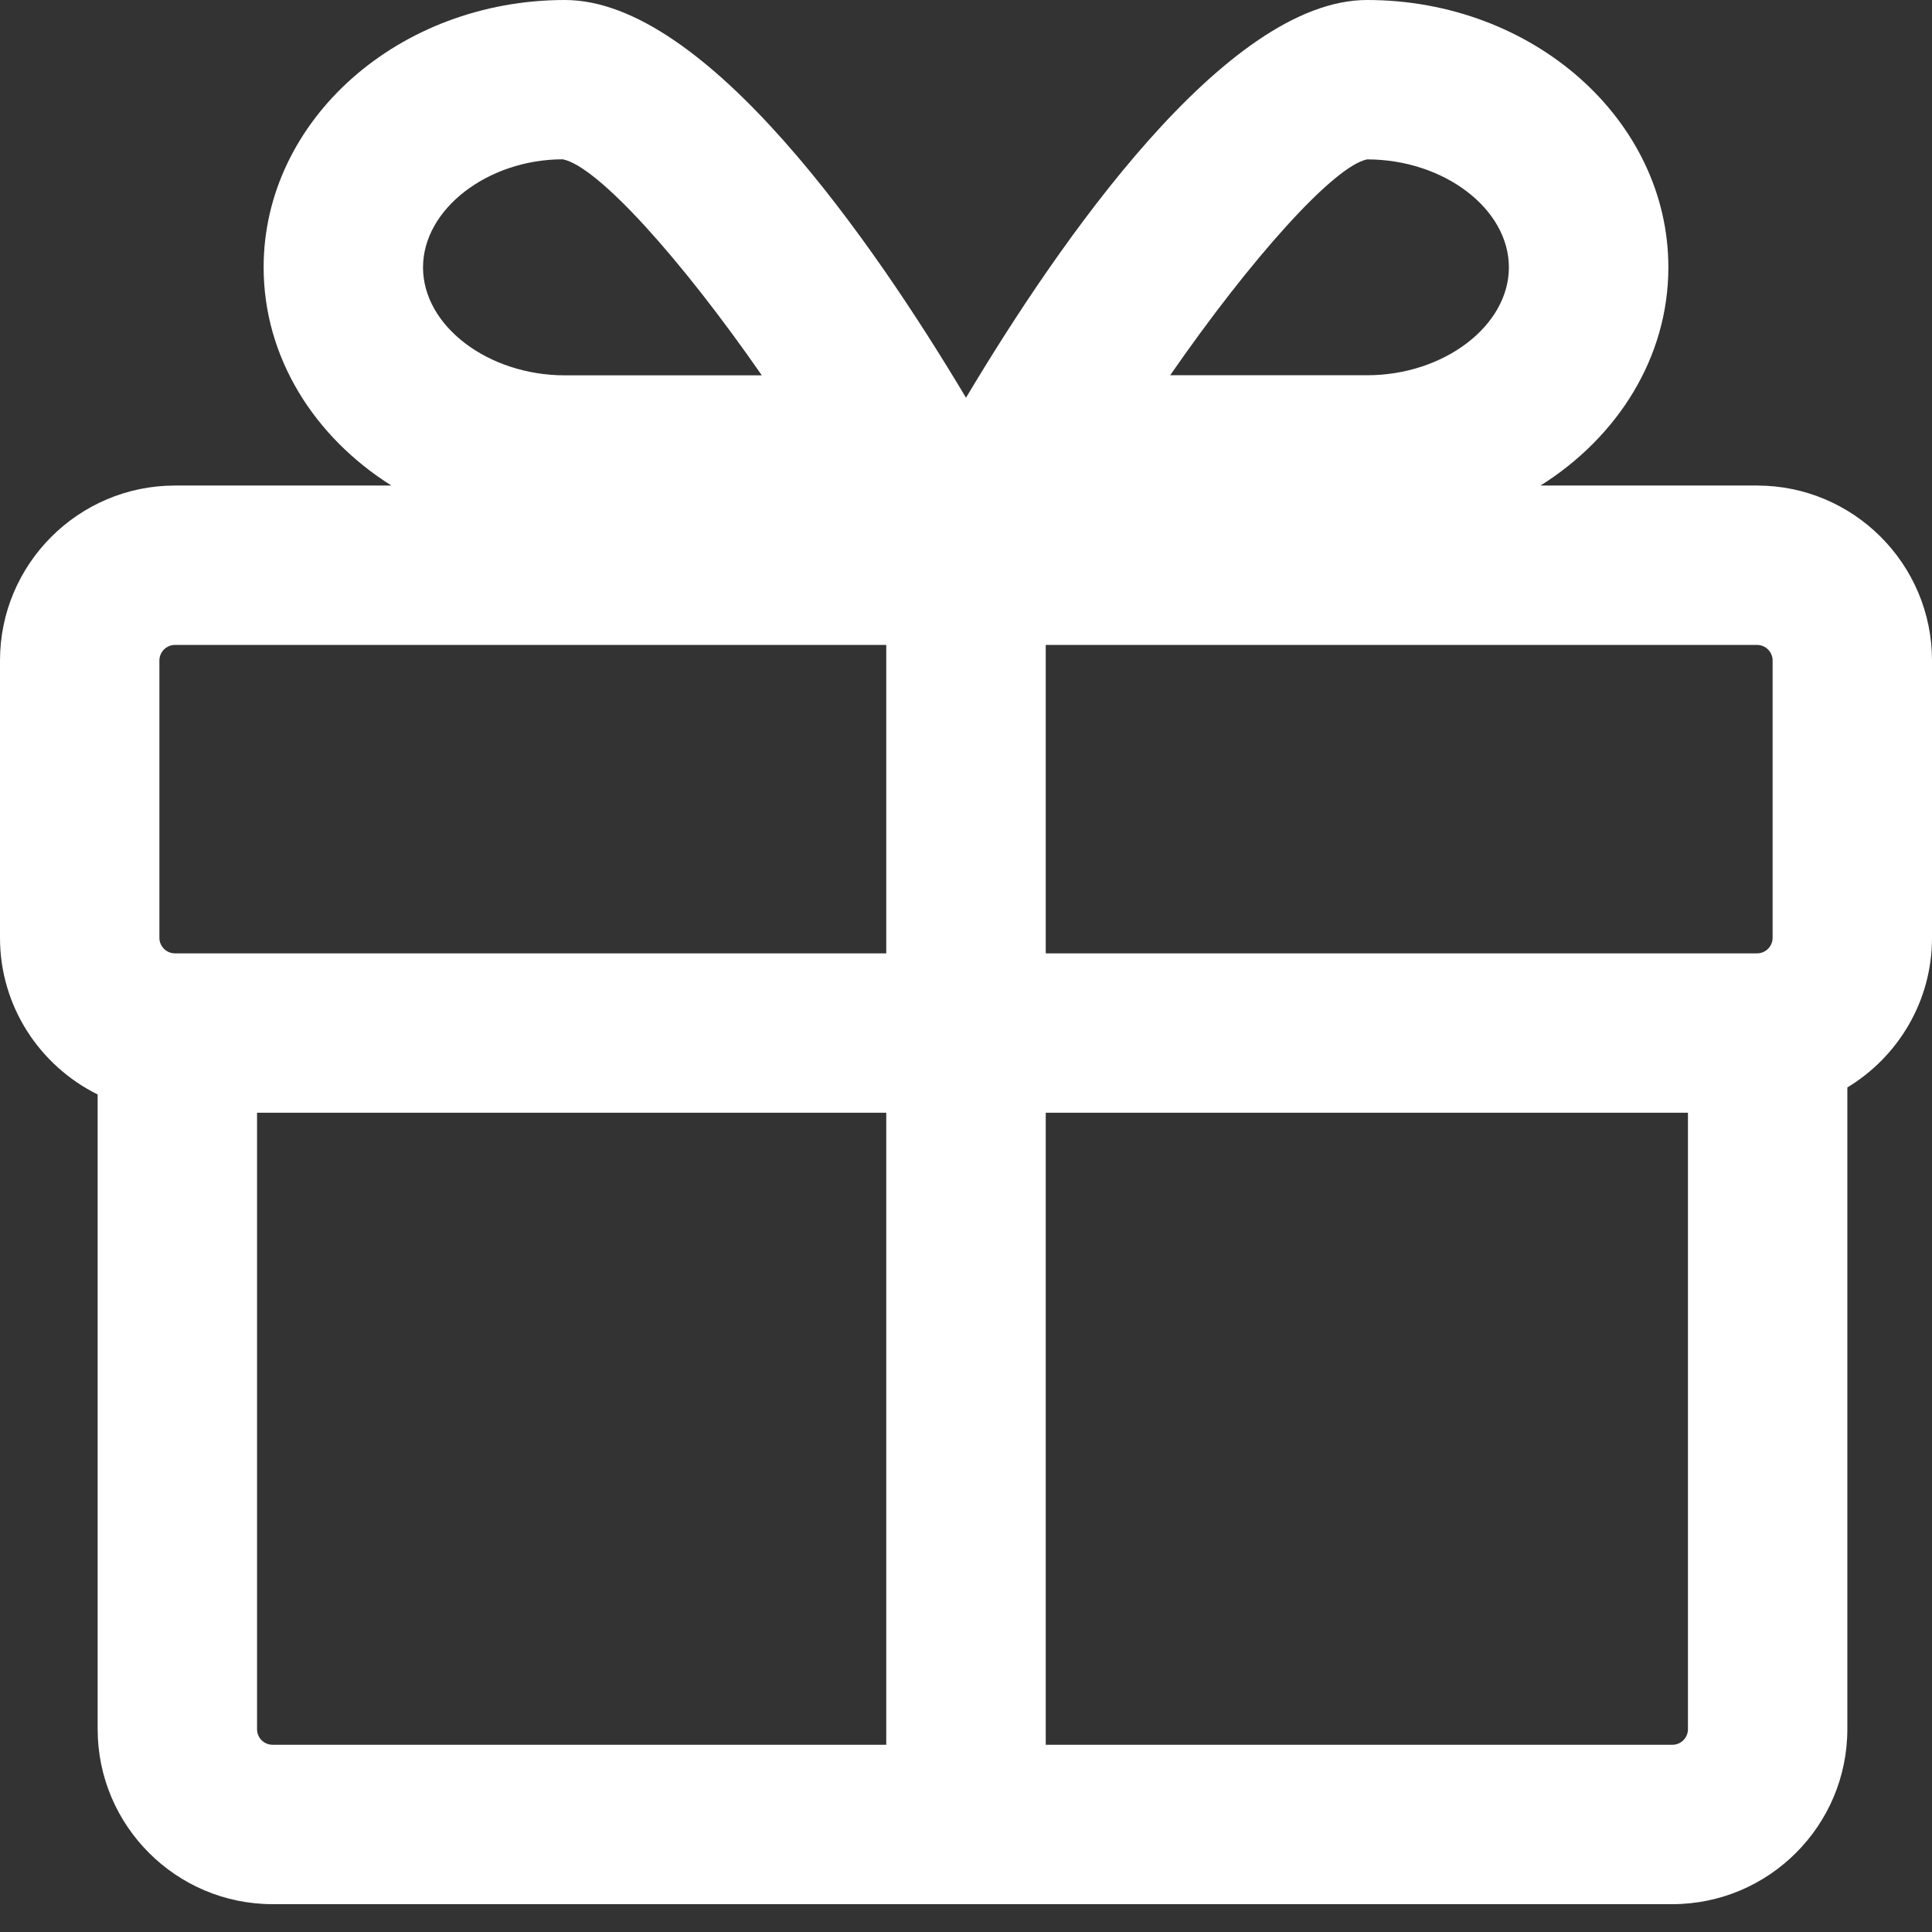<svg width="22" height="22" viewBox="0 0 22 22" fill="none" xmlns="http://www.w3.org/2000/svg">
<rect x="0" y="0" width="22" height="22" fill="#333333" stroke="none"/>
<path d="M20.008 5.529H19.044H17.542C18.421 4.977 18.998 4.07 18.998 3.044C18.998 1.366 17.459 0 15.567 0C13.962 0 12.061 2.751 11 4.529C9.939 2.751 8.038 0 6.433 0C4.541 0 3.002 1.366 3.002 3.044C3.002 4.07 3.579 4.977 4.457 5.529H3.104H1.992C0.894 5.529 0 6.423 0 7.521V10.679C0 11.461 0.454 12.137 1.112 12.463V19.69C1.112 20.789 2.006 21.683 3.104 21.683H19.043C20.142 21.683 21.036 20.789 21.036 19.69V12.383C21.613 12.034 22 11.402 22 10.68V7.521C22 6.423 21.107 5.529 20.008 5.529ZM1.992 10.856C1.895 10.856 1.815 10.777 1.815 10.679V7.521C1.815 7.424 1.895 7.344 1.992 7.344H10.092V10.856L1.992 10.856ZM11.908 7.344H20.008C20.106 7.344 20.185 7.424 20.185 7.521V10.679C20.185 10.776 20.106 10.856 20.008 10.856H11.908V7.344ZM15.567 1.815C16.442 1.815 17.182 2.378 17.182 3.044C17.182 3.71 16.442 4.273 15.567 4.273H13.325C14.243 2.947 15.186 1.894 15.567 1.815ZM6.408 1.814C6.807 1.893 7.755 2.948 8.675 4.274H6.433C5.557 4.274 4.817 3.711 4.817 3.045C4.817 2.379 5.557 1.815 6.408 1.814ZM2.927 19.691V12.671H10.092V19.868H3.104C3.006 19.868 2.927 19.789 2.927 19.691ZM19.044 19.868H11.908V12.671H19.221V19.691C19.221 19.789 19.141 19.868 19.044 19.868Z" fill="white"/>
</svg>

